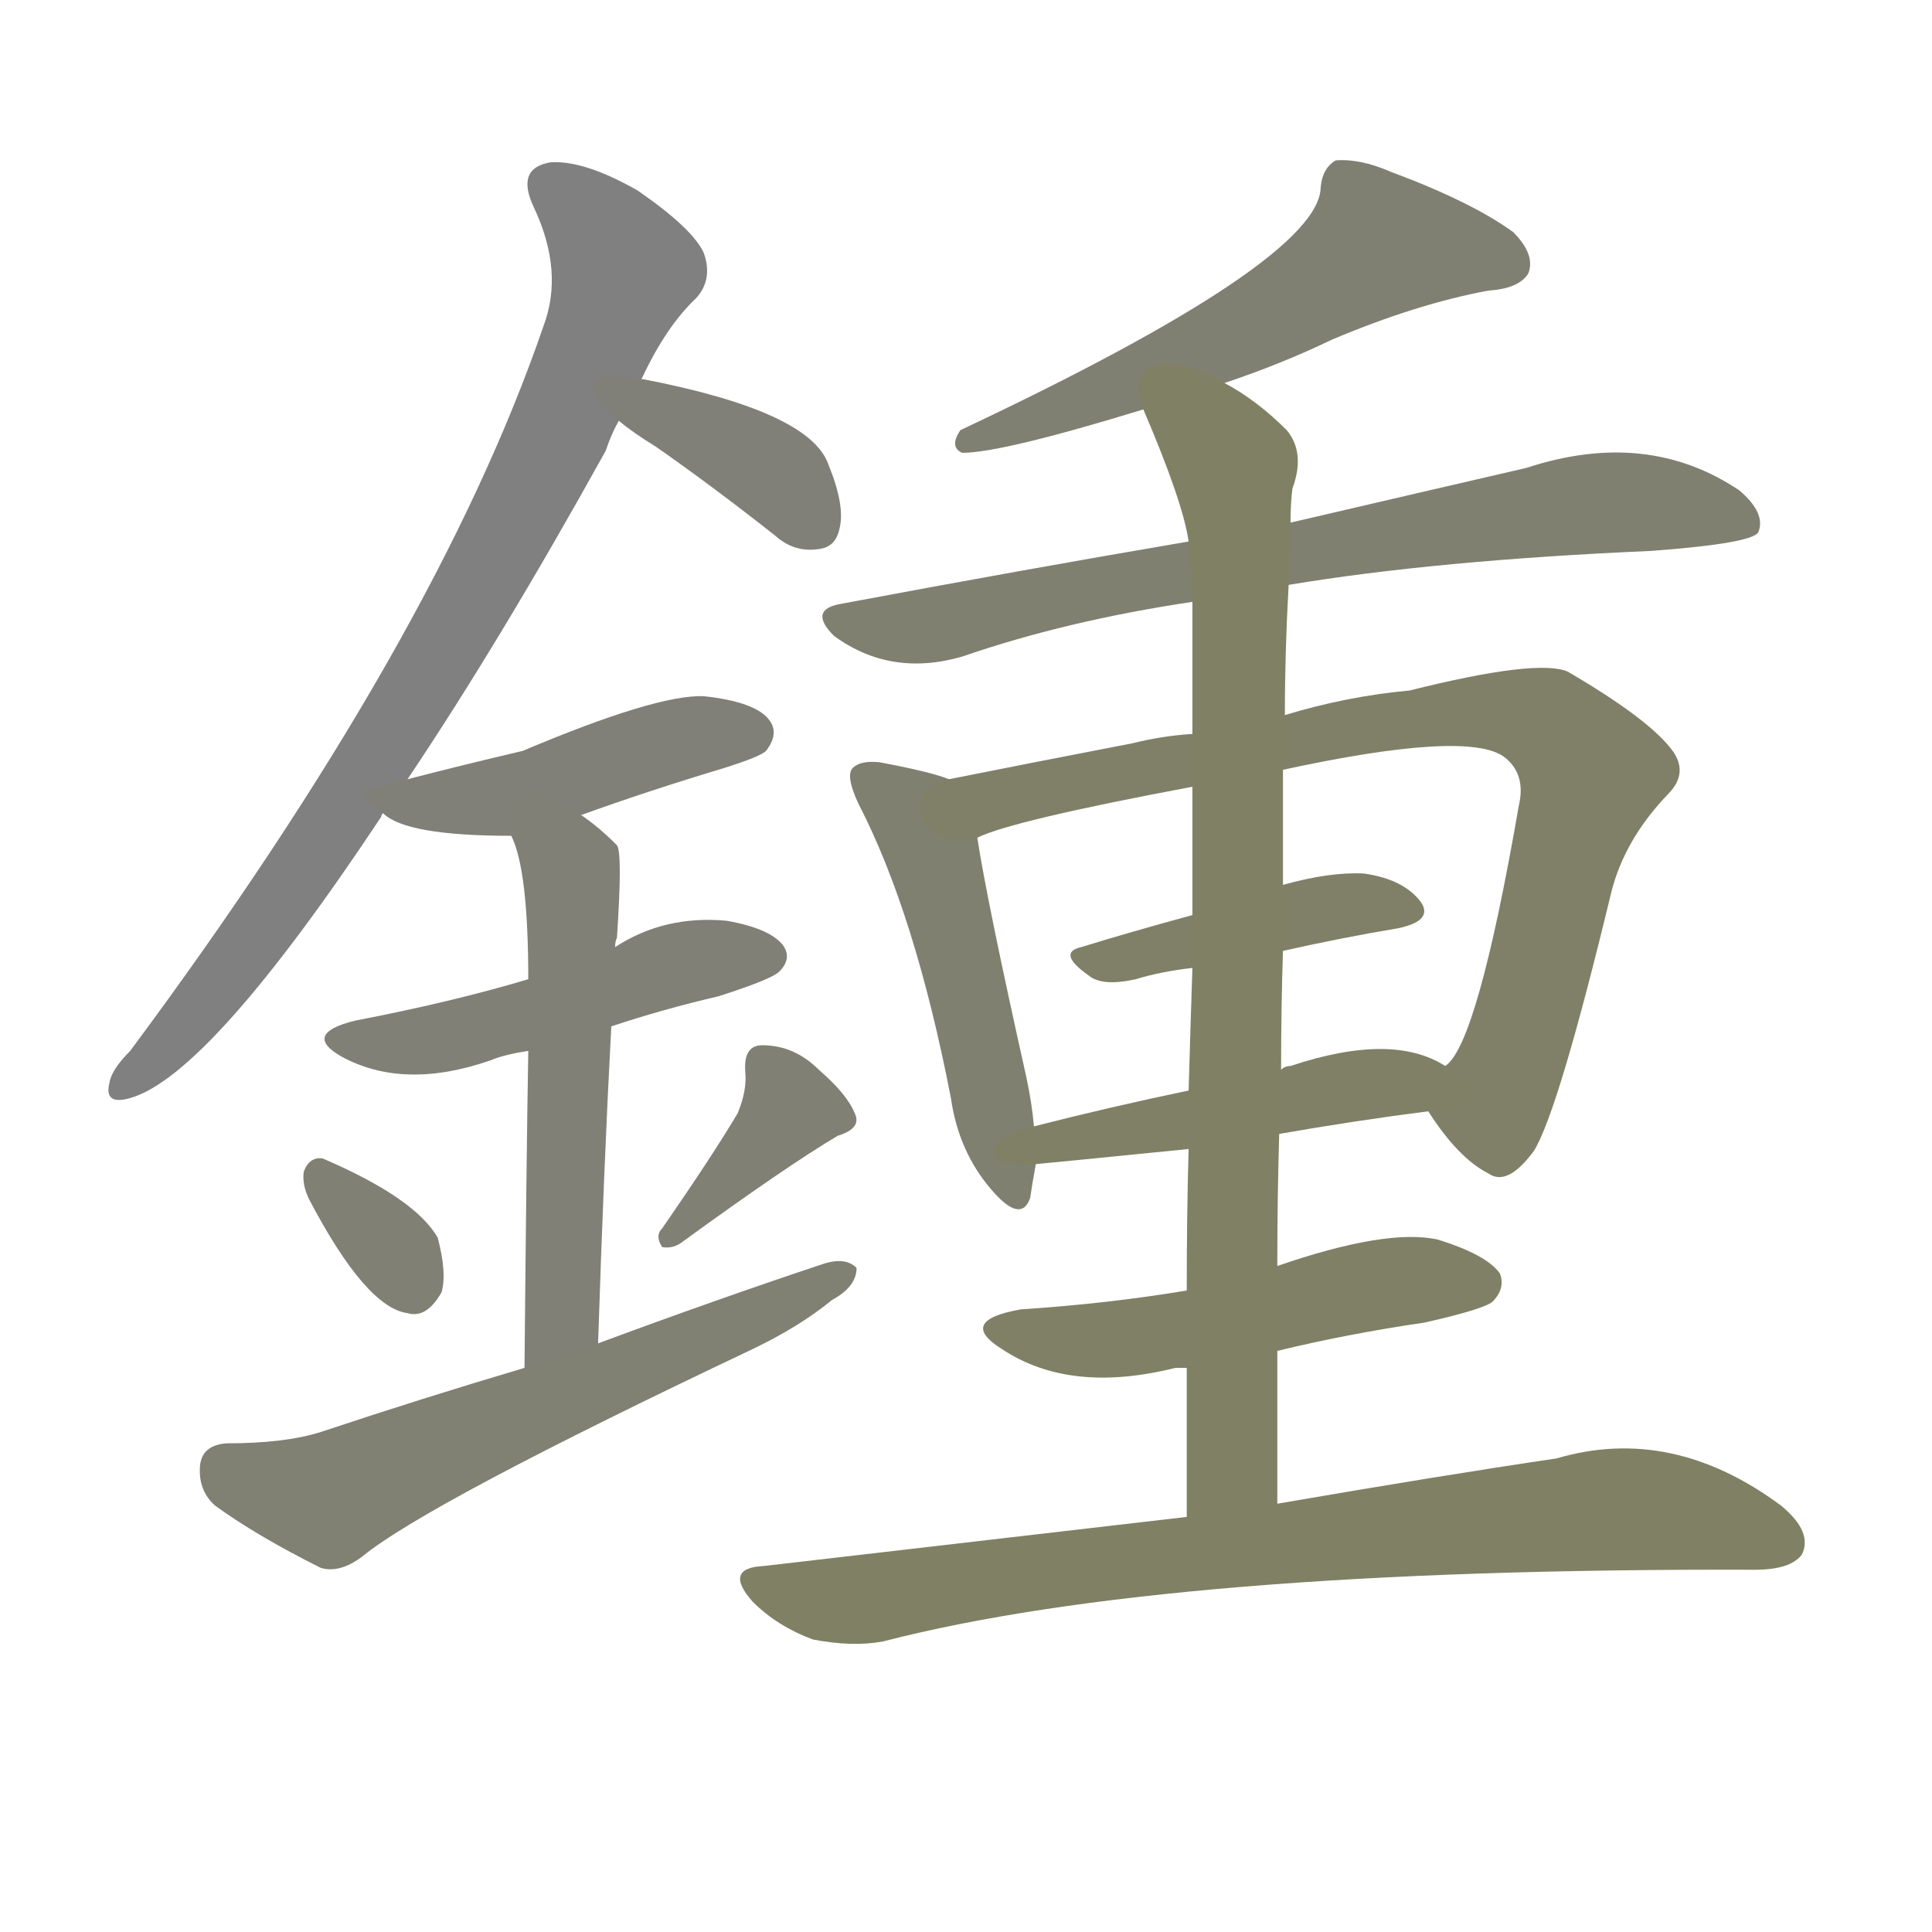 <svg version="1.1" viewBox="0 0 1024 1024" xmlns="http://www.w3.org/2000/svg">
  
  <g transform="scale(1, -1) translate(0, -900)">
    <style type="text/css">
        .stroke1 {fill: #808080;}
        .stroke2 {fill: #808079;}
        .stroke3 {fill: #808078;}
        .stroke4 {fill: #808077;}
        .stroke5 {fill: #808076;}
        .stroke6 {fill: #808075;}
        .stroke7 {fill: #808074;}
        .stroke8 {fill: #808073;}
        .stroke9 {fill: #808072;}
        .stroke10 {fill: #808071;}
        .stroke11 {fill: #808070;}
        .stroke12 {fill: #808069;}
        .stroke13 {fill: #808068;}
        .stroke14 {fill: #808067;}
        .stroke15 {fill: #808066;}
        .stroke16 {fill: #808065;}
        .stroke17 {fill: #808064;}
        .stroke18 {fill: #808063;}
        .stroke19 {fill: #808062;}
        .stroke20 {fill: #808061;}
        text {
            font-family: Helvetica;
            font-size: 50px;
            fill: #808060;
            paint-order: stroke;
            stroke: #000000;
            stroke-width: 4px;
            stroke-linecap: butt;
            stroke-linejoin: miter;
            font-weight: 800;
        }
    </style>

    <path d="M 216 487 Q 265 560 321 661 Q 324 670 328 677 L 340 699 Q 353 727 369 742 Q 378 752 373 766 Q 367 779 338 799 Q 310 815 292 814 Q 273 811 283 790 Q 299 756 288 727 Q 231 561 69 343 Q 59 333 58 326 Q 55 314 69 318 Q 111 330 202 467 Q 202 468 203 469 L 216 487 Z" class="stroke1"/>
    <path d="M 328 677 Q 335 671 348 663 Q 378 642 411 616 Q 421 607 434 609 Q 443 610 445 620 Q 448 632 439 654 Q 429 682 341 699 L 340 699 C 310 704 305 696 328 677 Z" class="stroke2"/>
    <path d="M 308 468 Q 344 481 384 493 Q 403 499 406 502 Q 413 511 408 518 Q 401 528 373 531 Q 348 532 277 502 Q 247 495 216 487 C 187 480 187 480 203 469 Q 215 457 271 457 L 308 468 Z" class="stroke3"/>
    <path d="M 324 356 Q 351 365 381 372 Q 409 381 413 385 Q 420 392 415 399 Q 408 408 385 412 Q 352 415 326 398 L 280 381 Q 240 369 188 359 Q 160 352 181 340 Q 214 322 260 338 Q 267 341 280 343 L 324 356 Z" class="stroke4"/>
    <path d="M 317 188 Q 320 281 324 356 L 326 398 Q 326 401 327 403 Q 330 448 327 452 Q 317 462 308 468 C 284 486 261 485 271 457 Q 280 439 280 381 L 280 343 Q 279 285 278 175 C 278 145 316 158 317 188 Z" class="stroke5"/>
    <path d="M 164 264 Q 194 207 216 204 Q 226 201 234 215 Q 237 225 232 244 Q 220 265 171 286 Q 164 287 161 279 Q 160 272 164 264 Z" class="stroke6"/>
    <path d="M 391 310 Q 378 288 351 249 Q 347 245 351 239 Q 357 238 362 242 Q 417 282 444 298 Q 457 302 453 310 Q 449 320 434 333 Q 421 346 404 346 Q 394 346 395 332 Q 396 322 391 310 Z" class="stroke7"/>
    <path d="M 278 175 Q 224 159 170 141 Q 151 135 120 135 Q 107 134 106 123 Q 105 110 114 102 Q 136 86 170 69 Q 180 66 192 75 Q 226 103 399 185 Q 424 197 441 211 Q 454 218 454 228 Q 448 234 436 230 Q 379 211 317 188 L 278 175 Z" class="stroke8"/>
    <path d="M 649 697 Q 679 707 706 720 Q 751 739 789 746 Q 805 747 810 755 Q 814 765 802 777 Q 780 793 737 809 Q 721 816 708 815 Q 701 811 700 801 Q 700 762 509 672 Q 503 663 510 660 Q 531 660 606 683 L 649 697 Z" class="stroke9"/>
    <path d="M 683 590 Q 761 603 875 608 Q 929 612 932 618 Q 936 628 922 640 Q 873 673 809 652 Q 757 640 684 623 L 630 613 Q 542 598 446 580 Q 428 577 442 563 Q 472 541 510 552 Q 565 571 632 581 L 683 590 Z" class="stroke10"/>
    <path d="M 503 487 Q 493 491 466 496 Q 456 497 452 493 Q 448 489 455 474 Q 485 416 504 318 Q 508 290 525 270 Q 541 251 546 265 Q 547 272 549 283 L 548 303 Q 547 315 544 329 Q 523 423 518 456 C 514 484 514 484 503 487 Z" class="stroke11"/>
    <path d="M 757 311 Q 773 286 789 278 Q 799 271 813 290 Q 826 311 854 427 Q 861 455 884 479 Q 896 491 885 504 Q 872 520 831 544 Q 815 551 747 534 Q 714 531 681 521 L 632 511 Q 616 510 600 506 Q 548 496 503 487 C 474 481 490 446 518 456 Q 536 465 632 483 L 680 492 Q 777 513 797 499 Q 809 490 805 473 Q 783 346 766 335 C 754 316 754 316 757 311 Z" class="stroke12"/>
    <path d="M 680 396 Q 711 403 741 408 Q 760 412 753 422 Q 744 434 723 437 Q 705 438 680 431 L 632 415 Q 599 406 573 398 Q 560 395 577 383 Q 584 377 602 381 Q 615 385 632 387 L 680 396 Z" class="stroke13"/>
    <path d="M 678 299 Q 718 306 757 311 C 787 315 792 321 766 335 Q 738 353 684 335 Q 681 335 679 333 L 630 322 Q 587 313 548 303 C 519 296 519 280 549 283 Q 550 283 630 291 L 678 299 Z" class="stroke14"/>
    <path d="M 677 184 Q 714 193 755 199 Q 786 206 791 210 Q 798 217 795 225 Q 788 235 762 243 Q 735 249 677 229 L 629 216 Q 587 209 541 206 Q 507 200 531 185 Q 567 161 623 175 Q 624 175 629 175 L 677 184 Z" class="stroke15"/>
    <path d="M 677 103 Q 677 145 677 184 L 677 229 Q 677 265 678 299 L 679 333 Q 679 366 680 396 L 680 431 Q 680 462 680 492 L 681 521 Q 681 554 683 590 L 684 623 Q 684 633 685 641 Q 692 660 682 672 Q 666 688 649 697 C 624 713 594 711 606 683 Q 627 634 630 613 L 632 581 Q 632 566 632 511 L 632 483 Q 632 455 632 415 L 632 387 Q 631 357 630 322 L 630 291 Q 629 257 629 216 L 629 175 Q 629 139 629 96 C 629 66 677 73 677 103 Z" class="stroke16"/>
    <path d="M 629 96 Q 526 84 405 70 Q 383 69 399 51 Q 412 38 431 31 Q 452 27 468 30 Q 619 69 930 68 Q 949 68 955 76 Q 961 88 944 102 Q 886 145 825 127 Q 764 118 677 103 L 629 96 Z" class="stroke17"/>
    
    
    
    
    
    
    
    
    
    
    
    
    
    
    
    
    </g>
</svg>